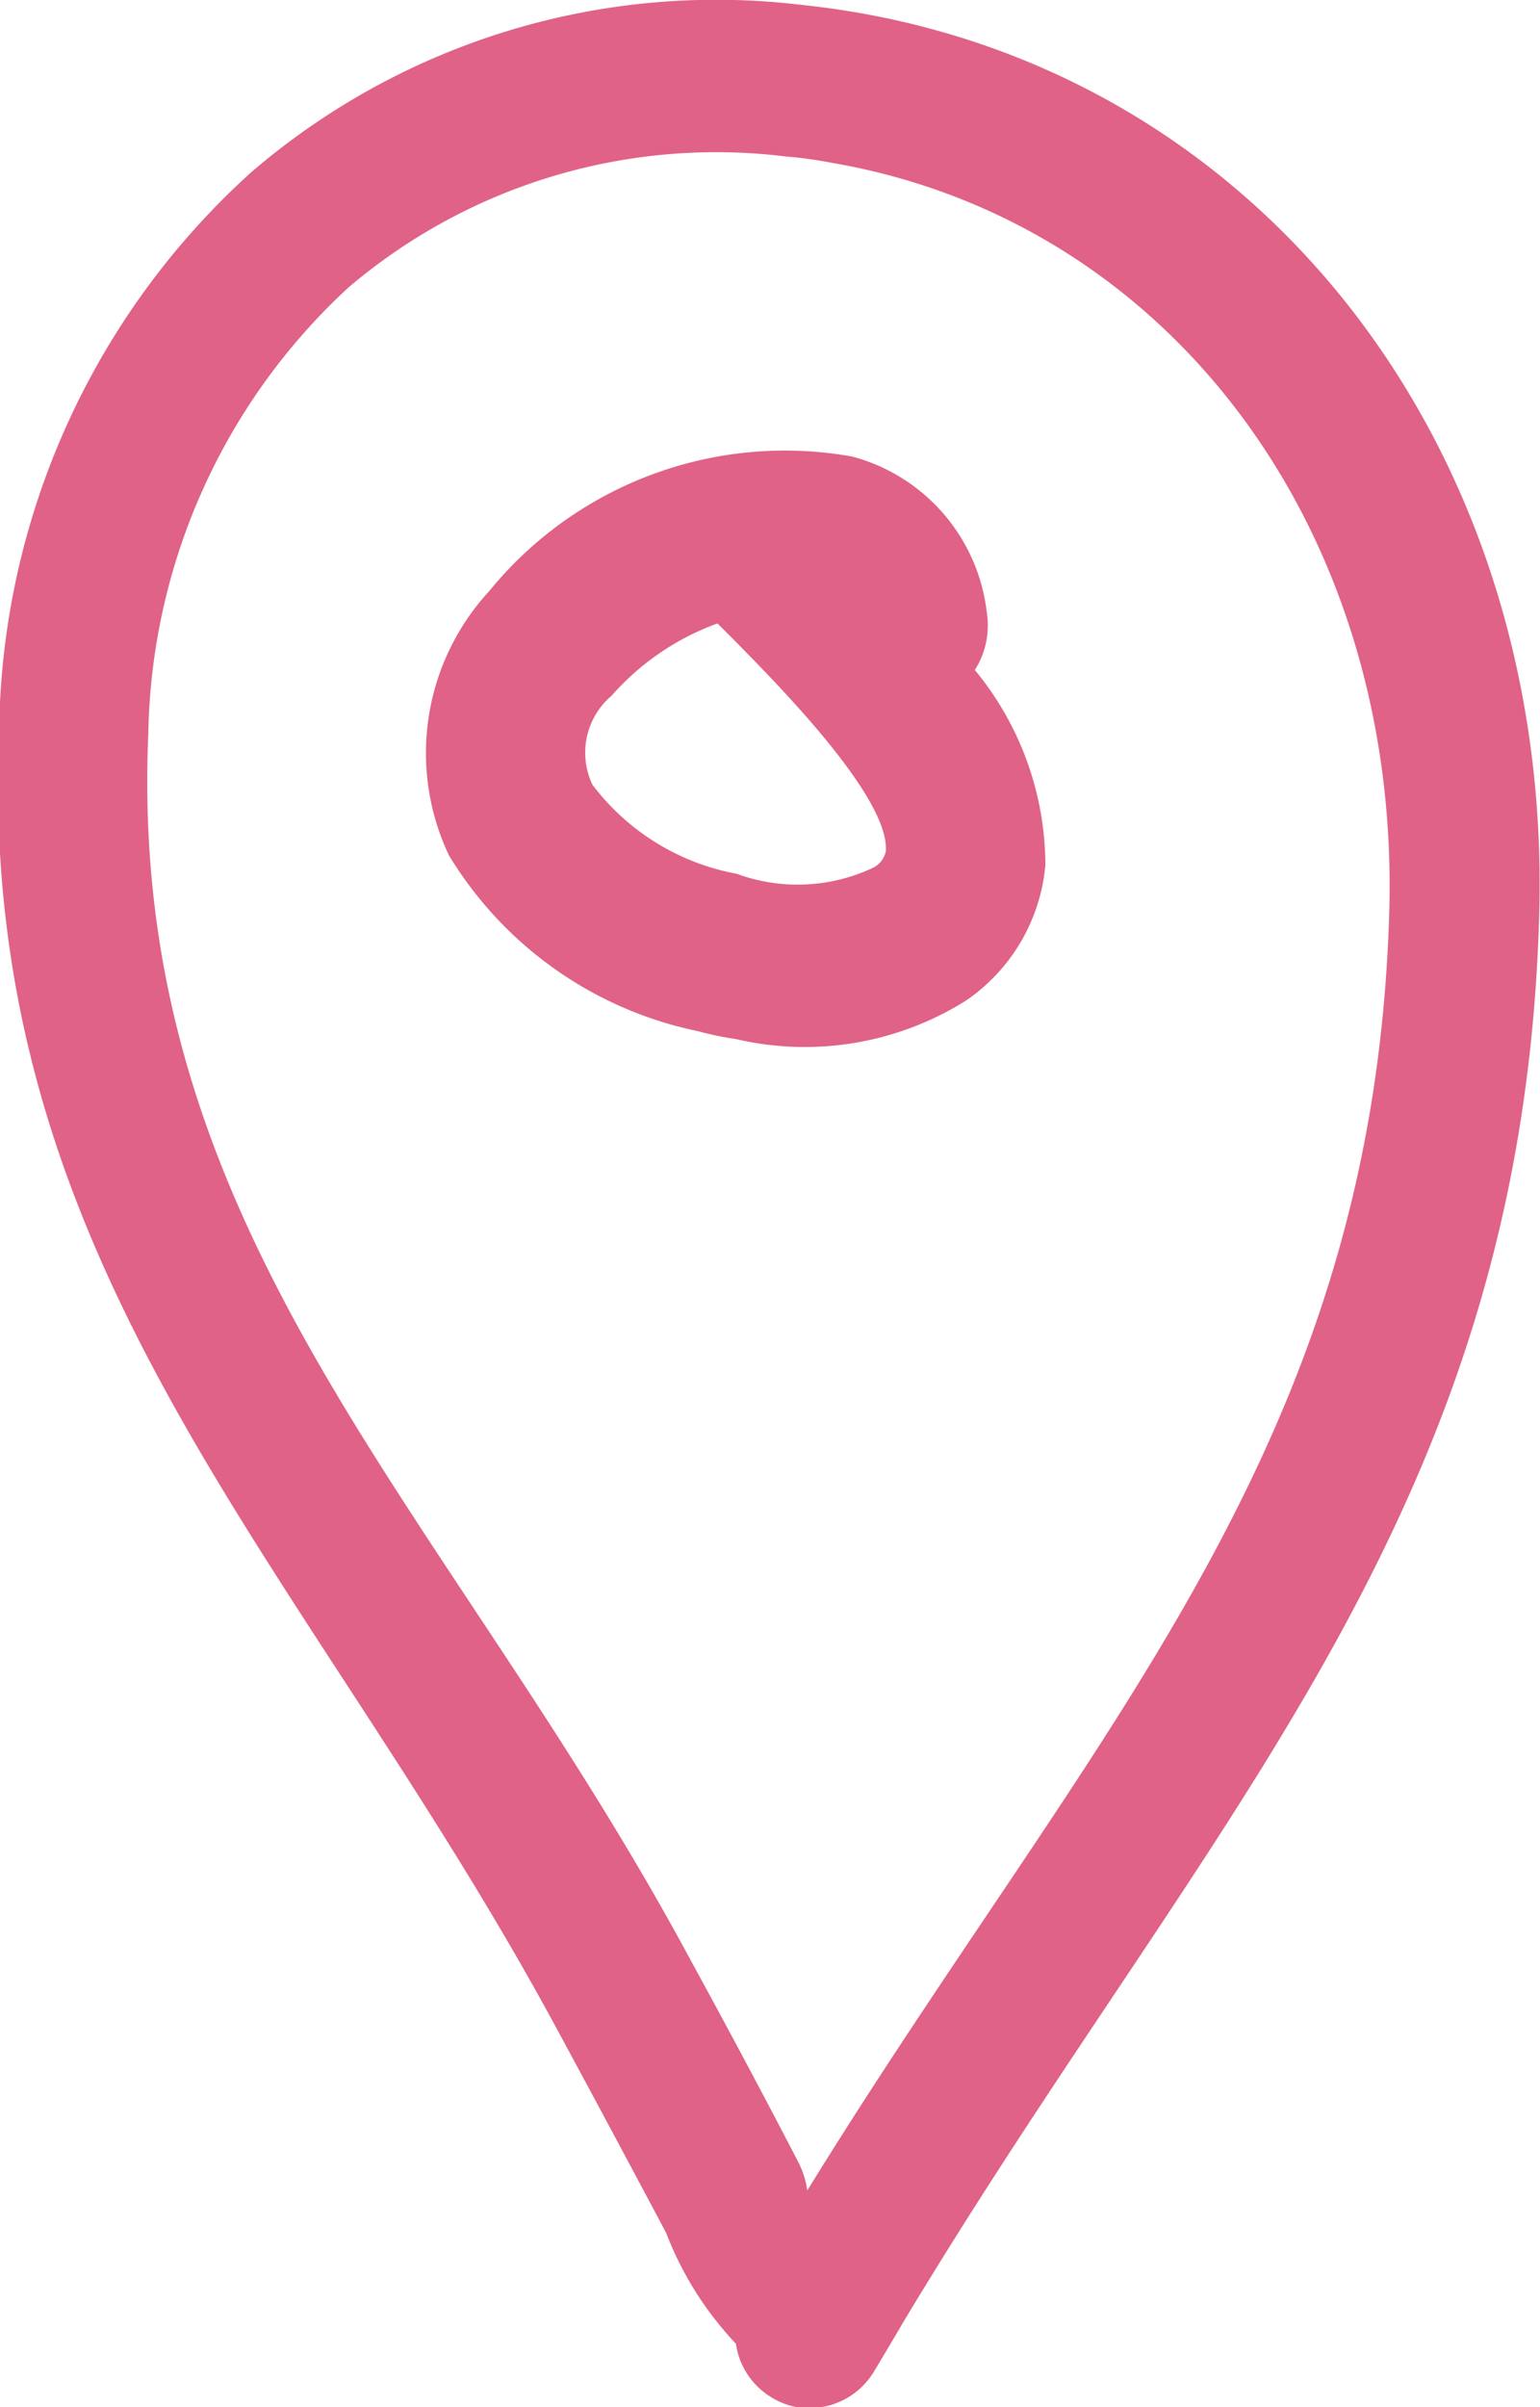 <svg xmlns="http://www.w3.org/2000/svg" width="19.21" height="30" viewBox="0 0 19.21 30">
  <defs>
    <style>
      .cls-1 {
        fill: #e06287;
        fill-rule: evenodd;
      }
    </style>
  </defs>
  <path id="_-e-location" data-name="-e-location" class="cls-1" d="M1889.9,1306.56a8.9,8.9,0,0,0-6.86,2.09,9.523,9.523,0,0,0-3.14,6.91c-0.3,6.8,3.81,10.39,6.98,16.27,0.46,0.85.91,1.69,1.34,2.5a4.2,4.2,0,0,0,.87,1.38,0.931,0.931,0,0,0,.43.66,0.909,0.909,0,0,0,.33.13,0.944,0.944,0,0,0,.96-0.44c0.45-.75.26-0.45,0.74-1.23,3.69-5.98,7.36-9.68,7.56-16.93C1899.28,1311.89,1895.41,1307.13,1889.9,1306.56Zm0.08,27.24a1.1,1.1,0,0,0-.11-0.35c-0.43-.83-0.88-1.67-1.35-2.53-3.05-5.66-7.03-9-6.76-15.28a7.735,7.735,0,0,1,2.5-5.56,7.083,7.083,0,0,1,5.45-1.63,5.4,5.4,0,0,1,.58.08c4.19,0.72,7.08,4.55,6.95,9.32C1897.05,1324.57,1893.54,1328.03,1889.98,1333.8Zm2.24-19.66a2.28,2.28,0,0,0-1.68-1.95,4.761,4.761,0,0,0-4.53,1.68,2.976,2.976,0,0,0-.5,3.29,4.756,4.756,0,0,0,3.1,2.19,4.1,4.1,0,0,0,.48.1,3.783,3.783,0,0,0,2.87-.48,2.288,2.288,0,0,0,.99-1.69,3.83,3.83,0,0,0-.88-2.43A1.027,1.027,0,0,0,1892.22,1314.14Zm-1.43,3.18a2.207,2.207,0,0,1-1.69.07,2.918,2.918,0,0,1-1.8-1.11,0.93,0.93,0,0,1,.24-1.11,3.214,3.214,0,0,1,1.32-.9l0.23,0.23c0.52,0.53,1.92,1.94,1.87,2.61A0.3,0.3,0,0,1,1890.79,1317.32Z" transform="translate(-1879.91 -1306.5)"/>
</svg>
